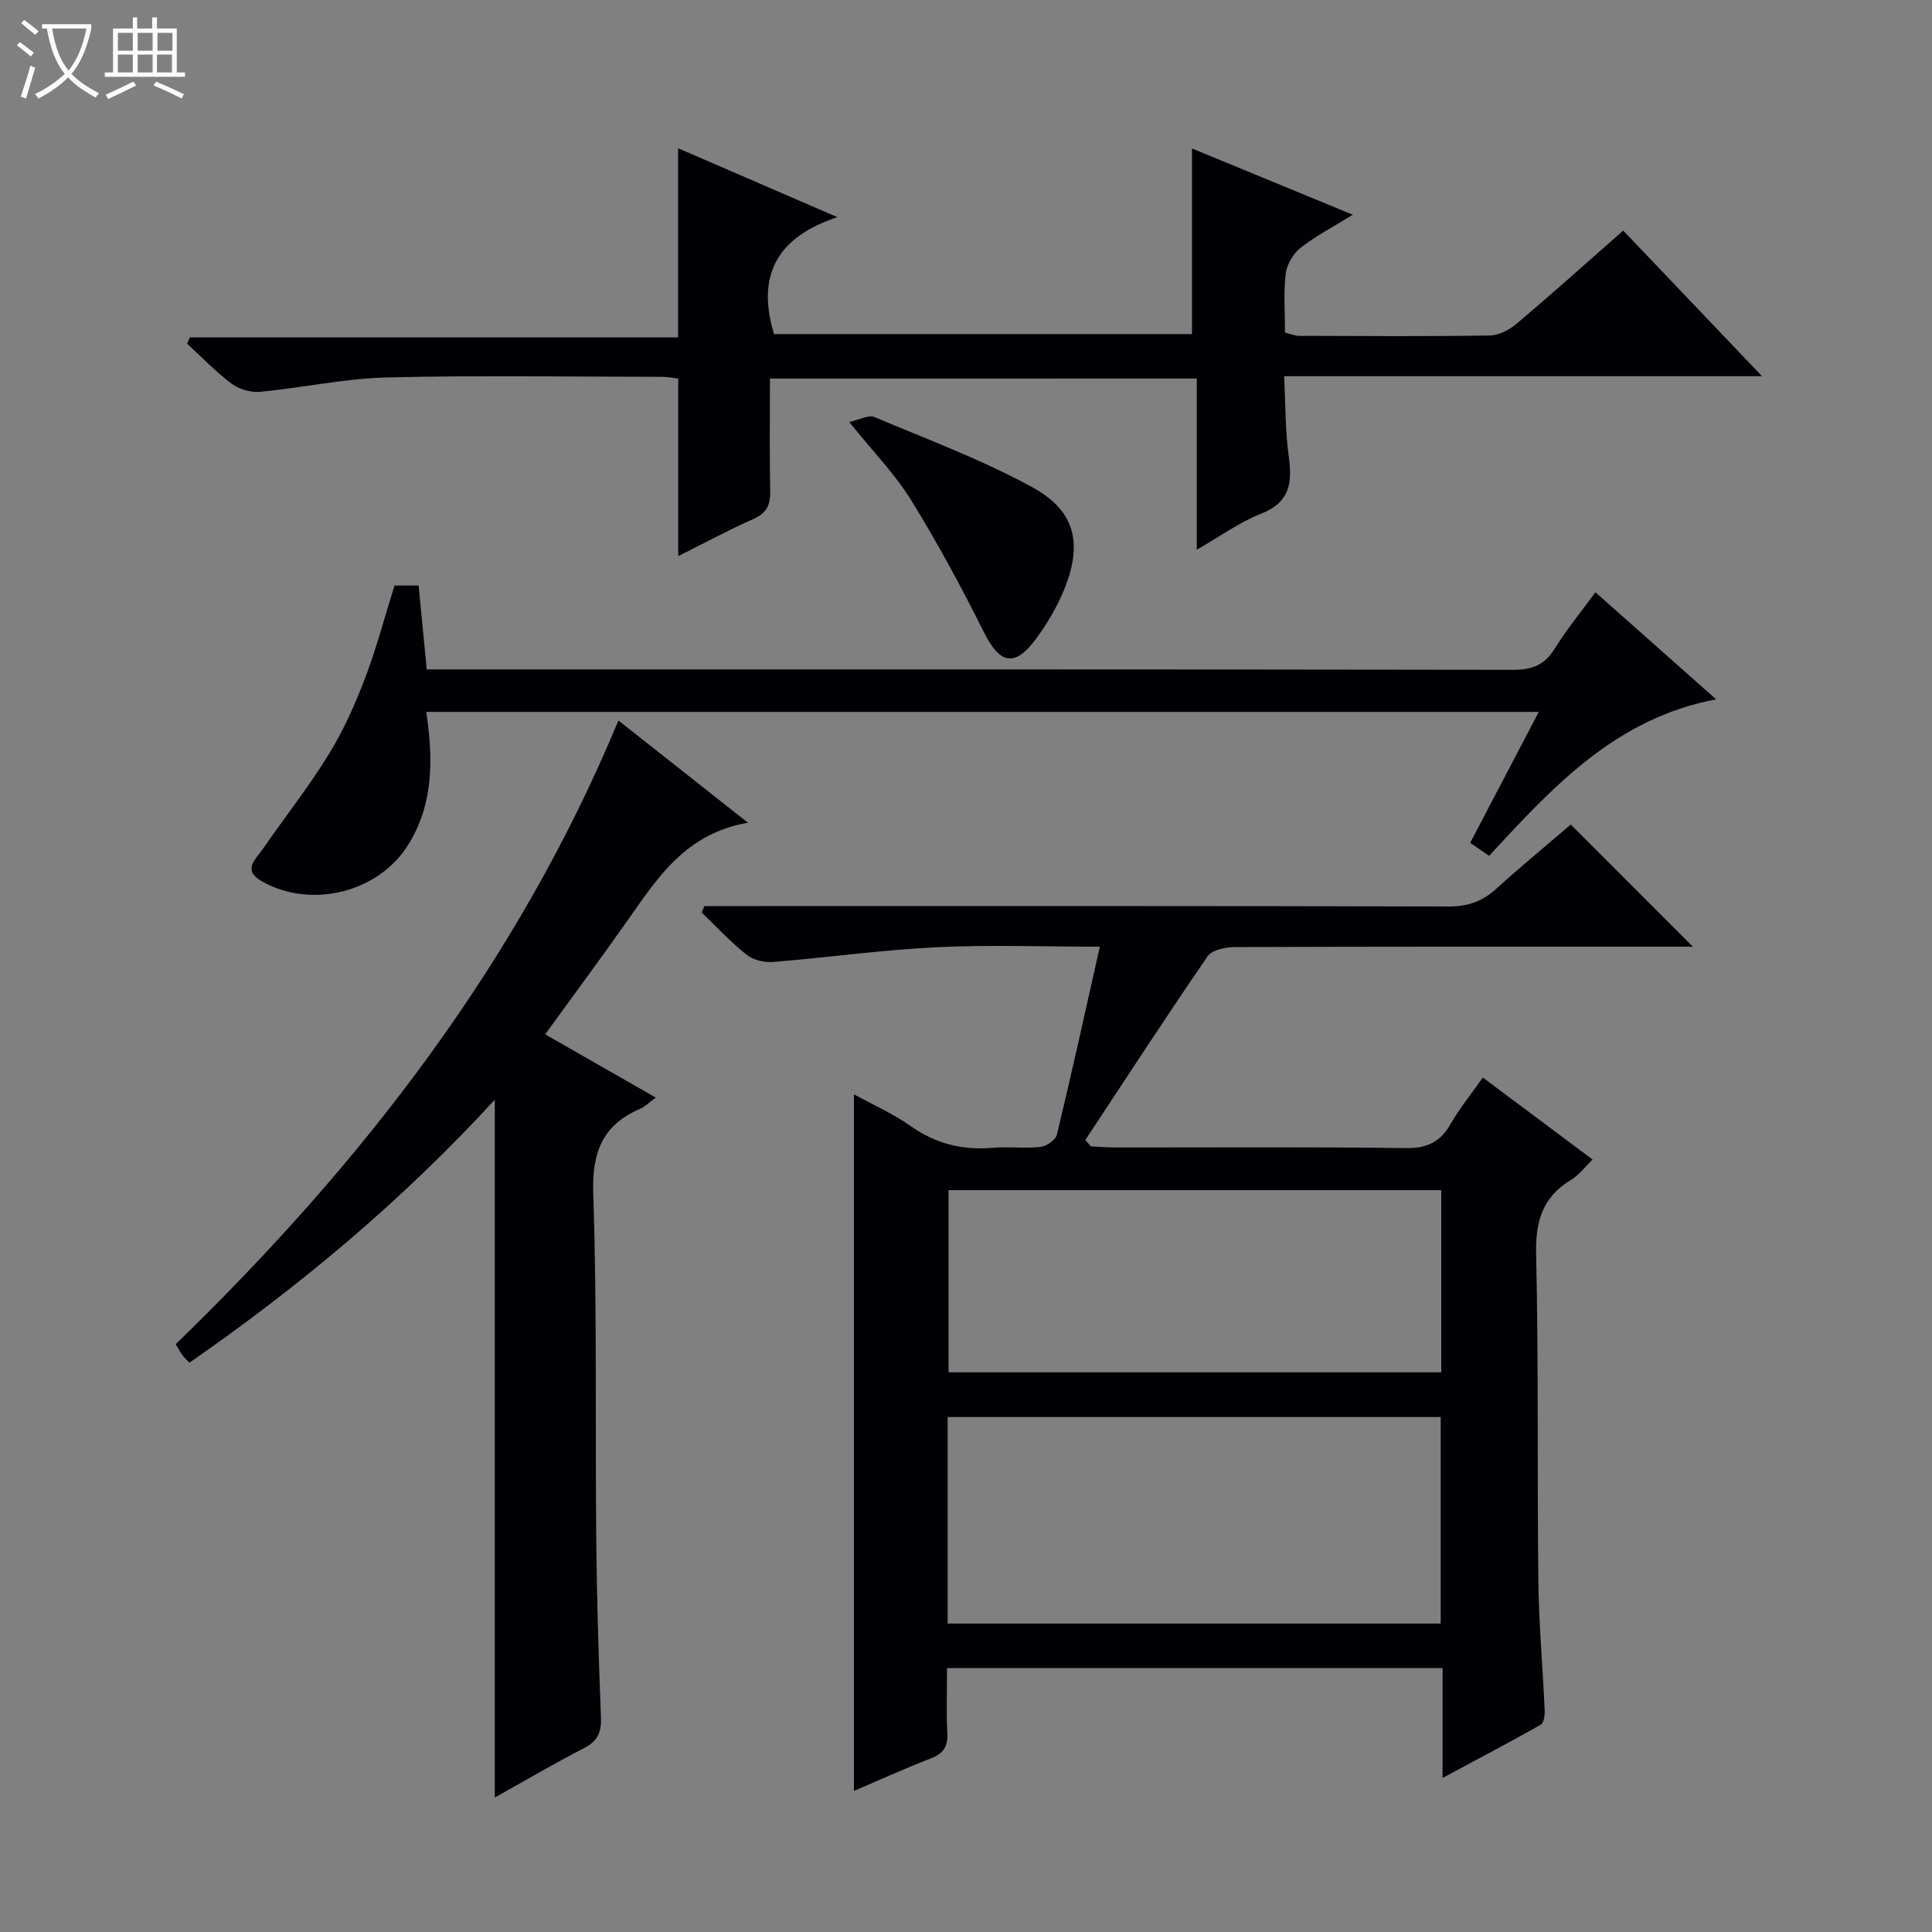 <svg enable-background="new 0 0 400 400" viewBox="0 0 400 400" xmlns="http://www.w3.org/2000/svg"><rect x="0" y="0" width="400" height="400" fill="#808080" stroke="none"/><path d="m6.4 11.7c-1-.8-1.9-1.6-2.9-2.3l.6-.7c.9.7 1.9 1.4 2.9 2.2zm-2.1 8.3c.7-2.1 1.4-4.2 2-6.4.2.1.6.3 1 .4-.7 2.3-1.3 4.4-1.9 6.4zm3-12.8c-1.1-.9-2.1-1.7-2.9-2.4l.6-.7c1 .8 2 1.5 3 2.4zm1.4-1.3v-.9h10.2v.9c-.9 4.2-2.3 7.3-4.1 9.4 1.3 1.4 3.2 2.7 5.7 4-.2.2-.4.5-.7.9-2.5-1.4-4.4-2.7-5.7-4.2-1.4 1.5-3.5 3-6.1 4.4 0 0 0 0-.1-.1-.3-.4-.5-.7-.7-.8 2.7-1.3 4.7-2.8 6.2-4.2-1.8-2.2-3-5.3-3.7-9.4zm9.2 0h-7.1c.6 3.8 1.7 6.7 3.4 8.7 1.7-2.1 2.9-4.8 3.7-8.7z" fill="#fcfbfa"/><path d="m31.6 3.6h.9v2.3h4.1v9.1h1.7v.9h-16.6v-.9h1.7v-9.1h4.1v-2.3h.9v2.3h3.1v-2.3zm-4 13.3.6.8c-1.9.9-3.8 1.9-5.8 2.8-.2-.3-.3-.6-.5-.9 2-.9 3.9-1.8 5.7-2.7zm-3.2-10.1v3.7h3.1v-3.7zm0 4.5v3.7h3.1v-3.7zm4.1-4.5v3.7h3.1v-3.7zm0 4.5v3.7h3.1v-3.7zm9.1 9.1c-2.1-1.1-4.1-2-5.8-2.7l.5-.8c2.2.9 4.1 1.8 5.8 2.6zm-1.9-13.6h-3.1v3.7h3.1zm-3.2 4.5v3.7h3.1v-3.7z" fill="#fcfbfa"/><g fill="#010105"><path d="m196.07 345.37c0 4.76-.16 9.09.06 13.4.14 2.72-.71 4.24-3.32 5.25-5.53 2.15-10.95 4.61-16.01 6.77 0-48.12 0-95.99 0-144.22 3.77 2.07 8.02 3.95 11.75 6.58 5.18 3.64 10.67 5.03 16.9 4.49 3.31-.29 6.68.18 9.98-.18 1.24-.14 3.12-1.44 3.39-2.54 3.06-12.7 5.86-25.45 8.89-38.92-12.01 0-23-.42-33.93.12-11.24.55-22.43 2.13-33.66 3.04-1.82.15-4.14-.37-5.52-1.47-3.33-2.64-6.24-5.8-9.32-8.76.19-.45.38-.89.57-1.34h5.67c49.48 0 98.96-.05 148.44.09 3.96.01 6.96-1.06 9.83-3.67 5.14-4.68 10.52-9.09 15.42-13.3 8.53 8.53 16.74 16.75 25.28 25.29-1.5 0-3.2 0-4.9 0-29.99 0-59.98-.03-89.96.08-1.92.01-4.7.59-5.61 1.91-8.62 12.55-16.92 25.32-25.31 38.02.38.45.76.89 1.14 1.34 1.75.08 3.5.22 5.25.22 19.99.02 39.99-.14 59.97.13 4.42.06 7.14-1.27 9.27-5.01 1.8-3.15 4.13-6 6.66-9.6 7.55 5.64 14.92 11.15 22.73 16.98-1.65 1.6-2.84 3.24-4.45 4.2-5.98 3.58-7.4 8.66-7.24 15.48.52 22.48.2 44.97.46 67.46.1 8.96.91 17.92 1.31 26.88.05 1.01-.16 2.62-.81 2.99-6.45 3.65-13.02 7.1-20.33 11.02 0-8.15 0-15.26 0-22.73-34.33 0-68.18 0-102.6 0zm.13-9.23h102.08c0-14.55 0-28.65 0-42.76-34.19 0-68.07 0-102.08 0zm102.2-89.73c-34.35 0-68.23 0-102.01 0v37.71h102.01c0-12.77 0-25.07 0-37.71z"/><path d="m159.41 78.38c0 8.01-.1 15.65.05 23.29.06 2.82-.69 4.55-3.45 5.77-5.27 2.34-10.36 5.09-15.59 7.7 0-12.46 0-24.38 0-36.76-.91-.1-2.17-.36-3.42-.36-18.99-.02-37.99-.34-56.97.13-8.74.22-17.43 2.14-26.17 2.97-1.92.18-4.34-.51-5.89-1.67-3.3-2.47-6.19-5.5-9.24-8.3.19-.43.38-.86.57-1.29h101.09c0-13.35 0-25.99 0-39.17 10.63 4.6 21.03 9.1 32.98 14.27-12.71 4.21-16.74 12.23-13.12 24.21h86.54c0-12.71 0-25.25 0-38.43 10.68 4.4 21.6 8.9 33.3 13.72-4.01 2.48-7.65 4.37-10.82 6.85-1.53 1.2-2.85 3.45-3.08 5.37-.47 3.93-.14 7.96-.14 12.18 1.1.26 2.01.67 2.92.67 13.16.04 26.32.14 39.48-.07 1.9-.03 4.1-1.2 5.62-2.49 7.34-6.21 14.5-12.63 22-19.23 9.53 10 18.77 19.69 28.74 30.15-33.4 0-65.76 0-98.95 0 .31 5.9.23 11.36.97 16.7.76 5.47.18 9.46-5.76 11.78-4.38 1.71-8.31 4.59-13.29 7.44 0-12.32 0-23.7 0-35.44-29.62.01-58.66.01-88.37.01z"/><path d="m102.44 372.16c0-48.34 0-96.03 0-144.48-19.12 20.85-40.3 38.54-63.23 54.46-.59-.64-1.07-1.07-1.44-1.58-.47-.65-.85-1.36-1.39-2.26 38.4-37.24 70.71-78.7 91.66-129.13 8.76 6.91 17.25 13.62 26.81 21.16-13 2.26-18.79 11.53-25.01 20.37-5.45 7.73-11.08 15.33-16.97 23.45 7.77 4.44 15.19 8.69 22.91 13.1-1.37.99-2.21 1.87-3.24 2.31-7.88 3.38-10 9.09-9.71 17.67.8 23.96.38 47.95.62 71.93.12 12.14.5 24.28.97 36.41.12 3.03-.65 4.89-3.46 6.34-6.18 3.18-12.17 6.7-18.52 10.25z"/><path d="m88.26 147.39c1.44 9.87 1.49 19.08-3.72 27.48-6.18 9.97-20.26 13.4-30.43 7.53-3.96-2.29-1.17-4.49.2-6.48 4.52-6.56 9.49-12.83 13.67-19.6 3.04-4.92 5.46-10.3 7.53-15.71 2.37-6.19 4.06-12.64 6.17-19.38h4.99c.54 5.59 1.08 11.17 1.68 17.36h6.01c72.99 0 145.98-.03 218.97.09 3.94.01 6.5-1.05 8.58-4.42 2.44-3.93 5.41-7.54 8.4-11.64 8.3 7.36 16.34 14.49 25 22.17-20.75 3.9-33.78 18.09-47 32.4-1.27-.87-2.47-1.69-3.92-2.69 4.71-8.99 9.32-17.78 14.2-27.11-77.02 0-153.49 0-230.33 0z"/><path d="m175.82 87.36c2.23-.48 4.04-1.52 5.2-1.02 10.98 4.62 22.23 8.82 32.65 14.5 8.86 4.83 10.48 11.49 6.82 20.8-1.5 3.81-3.65 7.48-6.1 10.76-4.38 5.85-7.42 5.02-10.68-1.51-4.66-9.32-9.61-18.52-15.09-27.37-3.38-5.45-7.97-10.14-12.8-16.16z"/></g></svg>